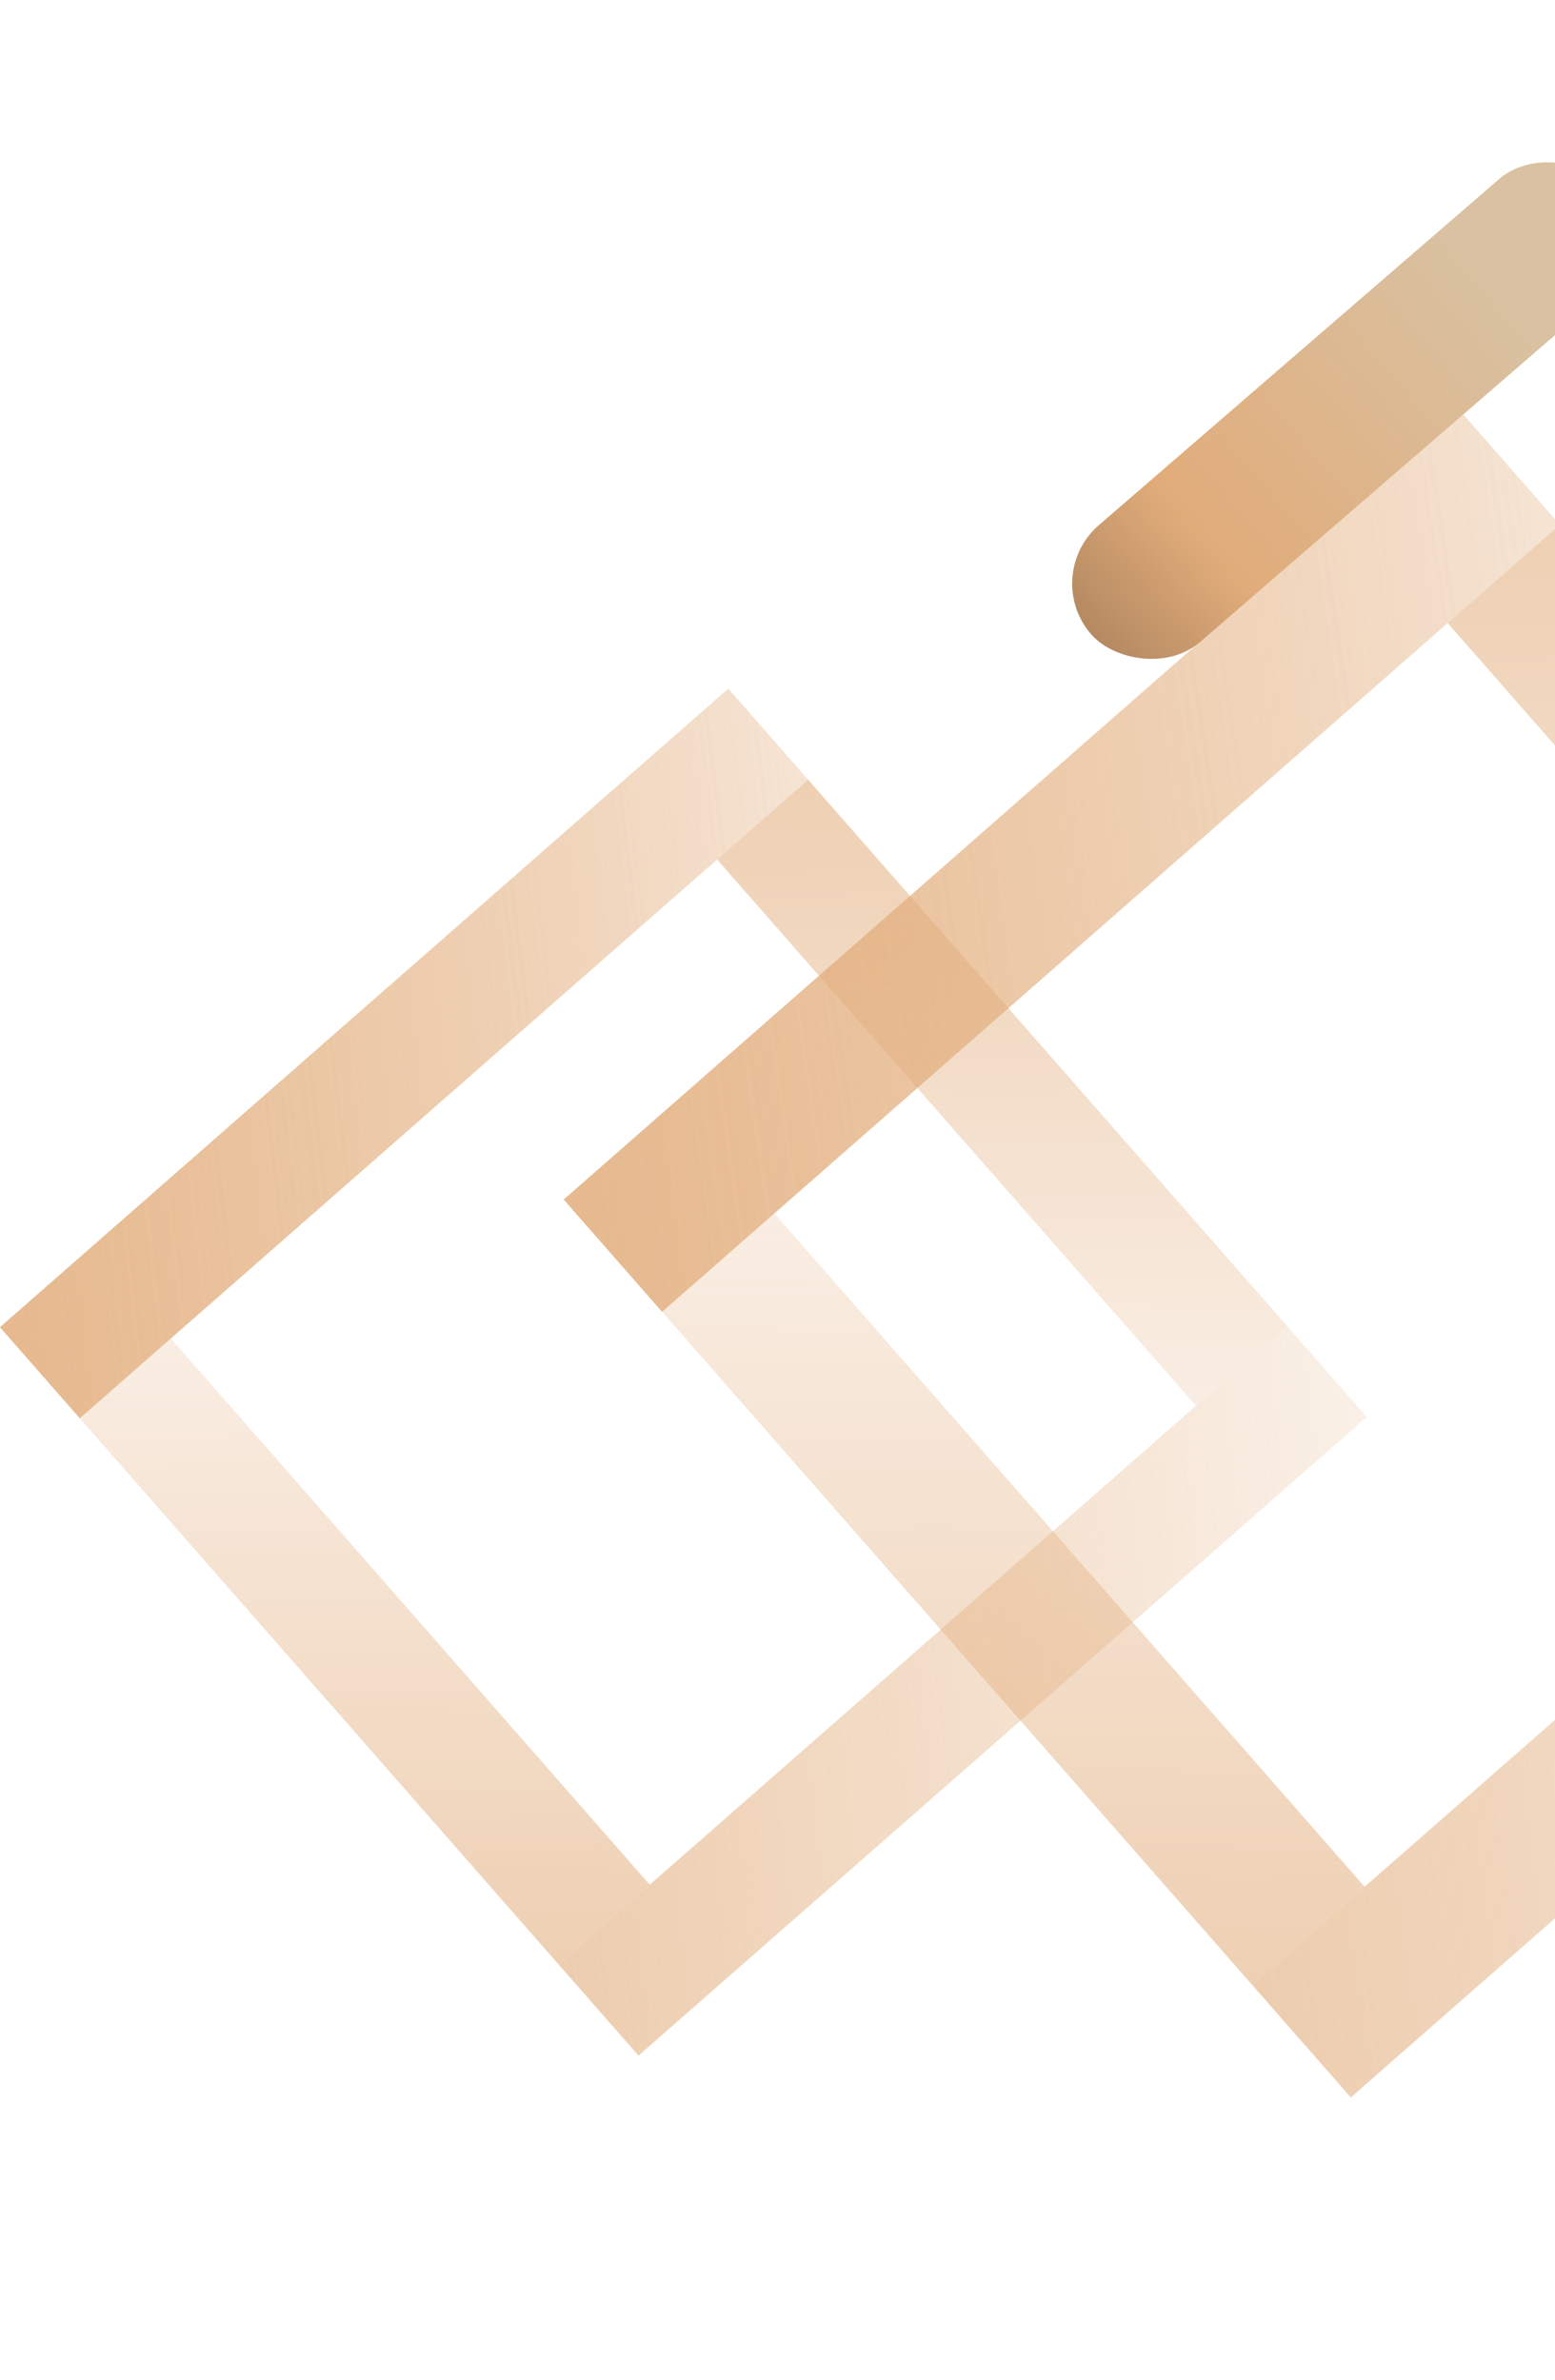 <svg width="411" height="629" viewBox="0 0 411 629" fill="none" xmlns="http://www.w3.org/2000/svg">
<rect opacity="0.8" x="149" y="317.025" width="315.561" height="39.445" transform="rotate(-41.241 149 317.025)" fill="url(#paint0_radial_158_2)"/>
<rect opacity="0.8" x="331.021" y="524.651" width="236.671" height="39.445" transform="rotate(-131.241 331.021 524.651)" fill="url(#paint1_radial_158_2)"/>
<rect opacity="0.8" x="412.289" y="138.661" width="236.671" height="39.445" transform="rotate(48.759 412.289 138.661)" fill="url(#paint2_radial_158_2)"/>
<rect opacity="0.8" x="149" y="317.025" width="315.561" height="39.445" transform="rotate(-41.241 149 317.025)" fill="url(#paint3_radial_158_2)"/>
<rect opacity="0.8" x="331.021" y="524.651" width="315.561" height="39.445" transform="rotate(-41.241 331.021 524.651)" fill="url(#paint4_radial_158_2)"/>
<rect opacity="0.8" y="350.761" width="256" height="32" transform="rotate(-41.241 0 350.761)" fill="url(#paint5_radial_158_2)"/>
<rect opacity="0.8" x="147.666" y="519.197" width="192" height="32" transform="rotate(-131.241 147.666 519.197)" fill="url(#paint6_radial_158_2)"/>
<rect opacity="0.8" x="213.594" y="206.062" width="192" height="32" transform="rotate(48.759 213.594 206.062)" fill="url(#paint7_radial_158_2)"/>
<rect opacity="0.8" y="350.761" width="256" height="32" transform="rotate(-41.241 0 350.761)" fill="url(#paint8_radial_158_2)"/>
<rect opacity="0.8" x="147.666" y="519.197" width="256" height="32" transform="rotate(-41.241 147.666 519.197)" fill="url(#paint9_radial_158_2)"/>
<g filter="url(#filter0_i_158_2)">
<rect x="438.359" y="30.908" width="180.622" height="40.857" rx="20.428" transform="rotate(139.155 438.359 30.908)" fill="url(#paint10_linear_158_2)"/>
</g>
<path d="M29 571.609L174.558 444L302.168 589.559L156.609 717.168L29 571.609Z" fill="url(#paint11_radial_158_2)"/>
<defs>
<filter id="filter0_i_158_2" x="283.387" y="8.385" width="146.588" height="166.266" filterUnits="userSpaceOnUse" color-interpolation-filters="sRGB">
<feFlood flood-opacity="0" result="BackgroundImageFix"/>
<feBlend mode="normal" in="SourceGraphic" in2="BackgroundImageFix" result="shape"/>
<feColorMatrix in="SourceAlpha" type="matrix" values="0 0 0 0 0 0 0 0 0 0 0 0 0 0 0 0 0 0 127 0" result="hardAlpha"/>
<feMorphology radius="20" operator="erode" in="SourceAlpha" result="effect1_innerShadow_158_2"/>
<feOffset dy="34"/>
<feGaussianBlur stdDeviation="17"/>
<feComposite in2="hardAlpha" operator="arithmetic" k2="-1" k3="1"/>
<feColorMatrix type="matrix" values="0 0 0 0 0.035 0 0 0 0 0.035 0 0 0 0 0.035 0 0 0 0.17 0"/>
<feBlend mode="normal" in2="shape" result="effect1_innerShadow_158_2"/>
</filter>
<radialGradient id="paint0_radial_158_2" cx="0" cy="0" r="1" gradientUnits="userSpaceOnUse" gradientTransform="translate(79.971 182.665) rotate(33.854) scale(536.581 4292.65)">
<stop stop-color="#E1AC7A"/>
<stop offset="1" stop-color="#E3AC79" stop-opacity="0"/>
</radialGradient>
<radialGradient id="paint1_radial_158_2" cx="0" cy="0" r="1" gradientUnits="userSpaceOnUse" gradientTransform="translate(279.25 390.291) rotate(41.81) scale(448.382 3852.77)">
<stop stop-color="#E1AC7A"/>
<stop offset="1" stop-color="#E3AC79" stop-opacity="0"/>
</radialGradient>
<radialGradient id="paint2_radial_158_2" cx="0" cy="0" r="1" gradientUnits="userSpaceOnUse" gradientTransform="translate(360.517 4.301) rotate(41.81) scale(448.382 3852.77)">
<stop stop-color="#E1AC7A"/>
<stop offset="1" stop-color="#E3AC79" stop-opacity="0"/>
</radialGradient>
<radialGradient id="paint3_radial_158_2" cx="0" cy="0" r="1" gradientUnits="userSpaceOnUse" gradientTransform="translate(79.971 182.665) rotate(33.854) scale(536.581 4292.65)">
<stop stop-color="#E1AC7A"/>
<stop offset="1" stop-color="#E3AC79" stop-opacity="0"/>
</radialGradient>
<radialGradient id="paint4_radial_158_2" cx="0" cy="0" r="1" gradientUnits="userSpaceOnUse" gradientTransform="translate(261.992 390.29) rotate(33.854) scale(536.581 4292.65)">
<stop stop-color="#E1AC7A"/>
<stop offset="1" stop-color="#E3AC79" stop-opacity="0"/>
</radialGradient>
<radialGradient id="paint5_radial_158_2" cx="0" cy="0" r="1" gradientUnits="userSpaceOnUse" gradientTransform="translate(-56 241.761) rotate(33.854) scale(435.303 3482.42)">
<stop stop-color="#E1AC7A"/>
<stop offset="1" stop-color="#E3AC79" stop-opacity="0"/>
</radialGradient>
<radialGradient id="paint6_radial_158_2" cx="0" cy="0" r="1" gradientUnits="userSpaceOnUse" gradientTransform="translate(105.666 410.197) rotate(41.81) scale(363.751 3125.57)">
<stop stop-color="#E1AC7A"/>
<stop offset="1" stop-color="#E3AC79" stop-opacity="0"/>
</radialGradient>
<radialGradient id="paint7_radial_158_2" cx="0" cy="0" r="1" gradientUnits="userSpaceOnUse" gradientTransform="translate(171.594 97.062) rotate(41.81) scale(363.751 3125.57)">
<stop stop-color="#E1AC7A"/>
<stop offset="1" stop-color="#E3AC79" stop-opacity="0"/>
</radialGradient>
<radialGradient id="paint8_radial_158_2" cx="0" cy="0" r="1" gradientUnits="userSpaceOnUse" gradientTransform="translate(-56 241.761) rotate(33.854) scale(435.303 3482.42)">
<stop stop-color="#E1AC7A"/>
<stop offset="1" stop-color="#E3AC79" stop-opacity="0"/>
</radialGradient>
<radialGradient id="paint9_radial_158_2" cx="0" cy="0" r="1" gradientUnits="userSpaceOnUse" gradientTransform="translate(91.666 410.197) rotate(33.854) scale(435.303 3482.42)">
<stop stop-color="#E1AC7A"/>
<stop offset="1" stop-color="#E3AC79" stop-opacity="0"/>
</radialGradient>
<linearGradient id="paint10_linear_158_2" x1="479.642" y1="51.336" x2="729.296" y2="51.336" gradientUnits="userSpaceOnUse">
<stop stop-color="#D9C1A1"/>
<stop offset="0.401" stop-color="#E1AC7A"/>
<stop offset="0.896" stop-color="#55402D"/>
</linearGradient>
<radialGradient id="paint11_radial_158_2" cx="0" cy="0" r="1" gradientUnits="userSpaceOnUse" gradientTransform="translate(-1625.1 -1965.55) rotate(38.204) scale(1492.19 4646.85)">
<stop stop-color="#E1AC7A"/>
<stop offset="1" stop-color="#E3AC79" stop-opacity="0"/>
</radialGradient>
</defs>
</svg>
